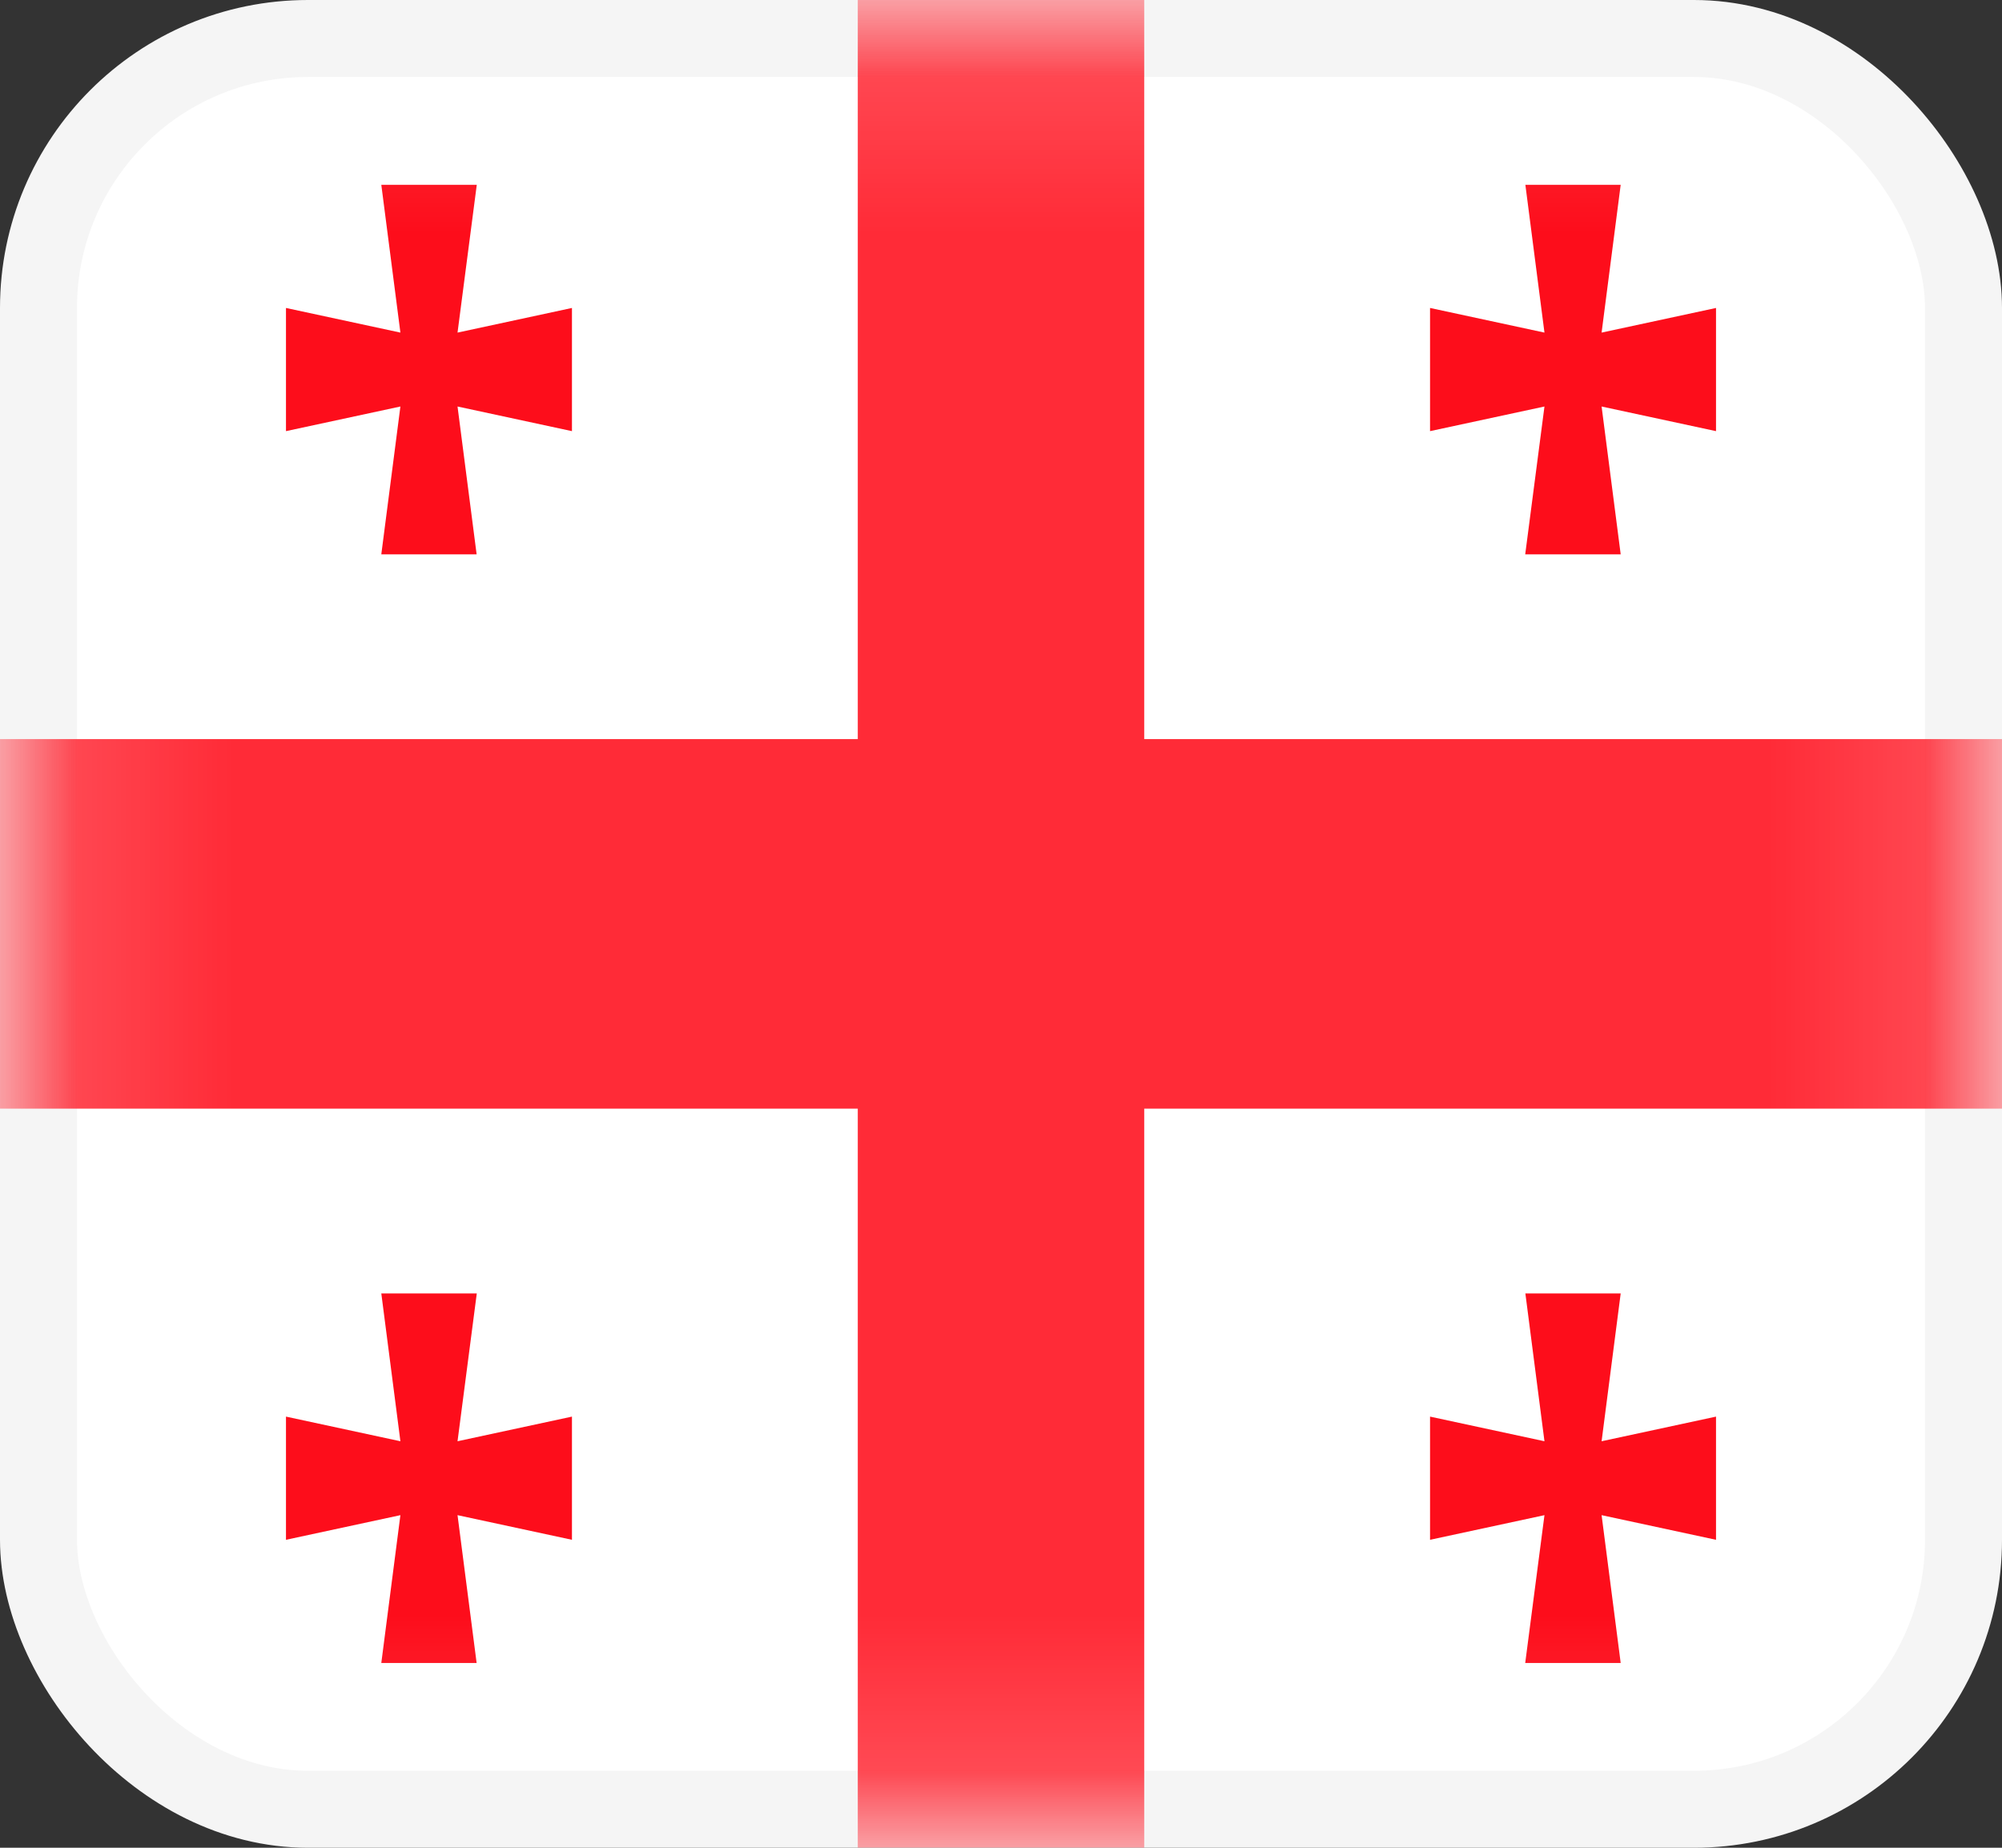 <svg width="13" height="12" fill="none" xmlns="http://www.w3.org/2000/svg"><rect width="100%" height="100%" fill="#333333" stroke="none"/><rect x=".25" y=".25" width="12.5" height="11.5" rx="1.75" fill="#fff" stroke="#F5F5F5" stroke-width=".5"/><mask id="a" maskUnits="userSpaceOnUse" x="0" y="0" width="13" height="12"><rect x=".25" y=".25" width="12.5" height="11.5" rx="1.75" fill="#fff" stroke="#fff" stroke-width=".5"/></mask><g mask="url(#a)" fill-rule="evenodd" clip-rule="evenodd"><path d="M7.429 12.8H5.57V7.2H-.62V4.8h6.19V-.8h1.86v5.6h6.19v2.4H7.43v5.6z" fill="#FF2B37"/><path d="M10.029 2.64l-.743.16V2l.743.16-.124-.96h.619l-.124.96.743-.16v.8l-.743-.16.124.96h-.62l.125-.96zm-7.429 0l-.743.16V2l.743.16-.124-.96h.62l-.125.96.743-.16v.8l-.743-.16.124.96h-.619l.124-.96zm0 7.2l-.743.16v-.8l.743.16-.124-.96h.62l-.125.96.743-.16v.8l-.743-.16.124.96h-.619l.124-.96zm7.429 0l-.743.16v-.8l.743.16-.124-.96h.619l-.124.96.743-.16v.8l-.743-.16.124.96h-.62l.125-.96z" fill="#FD0D1B"/></g></svg>